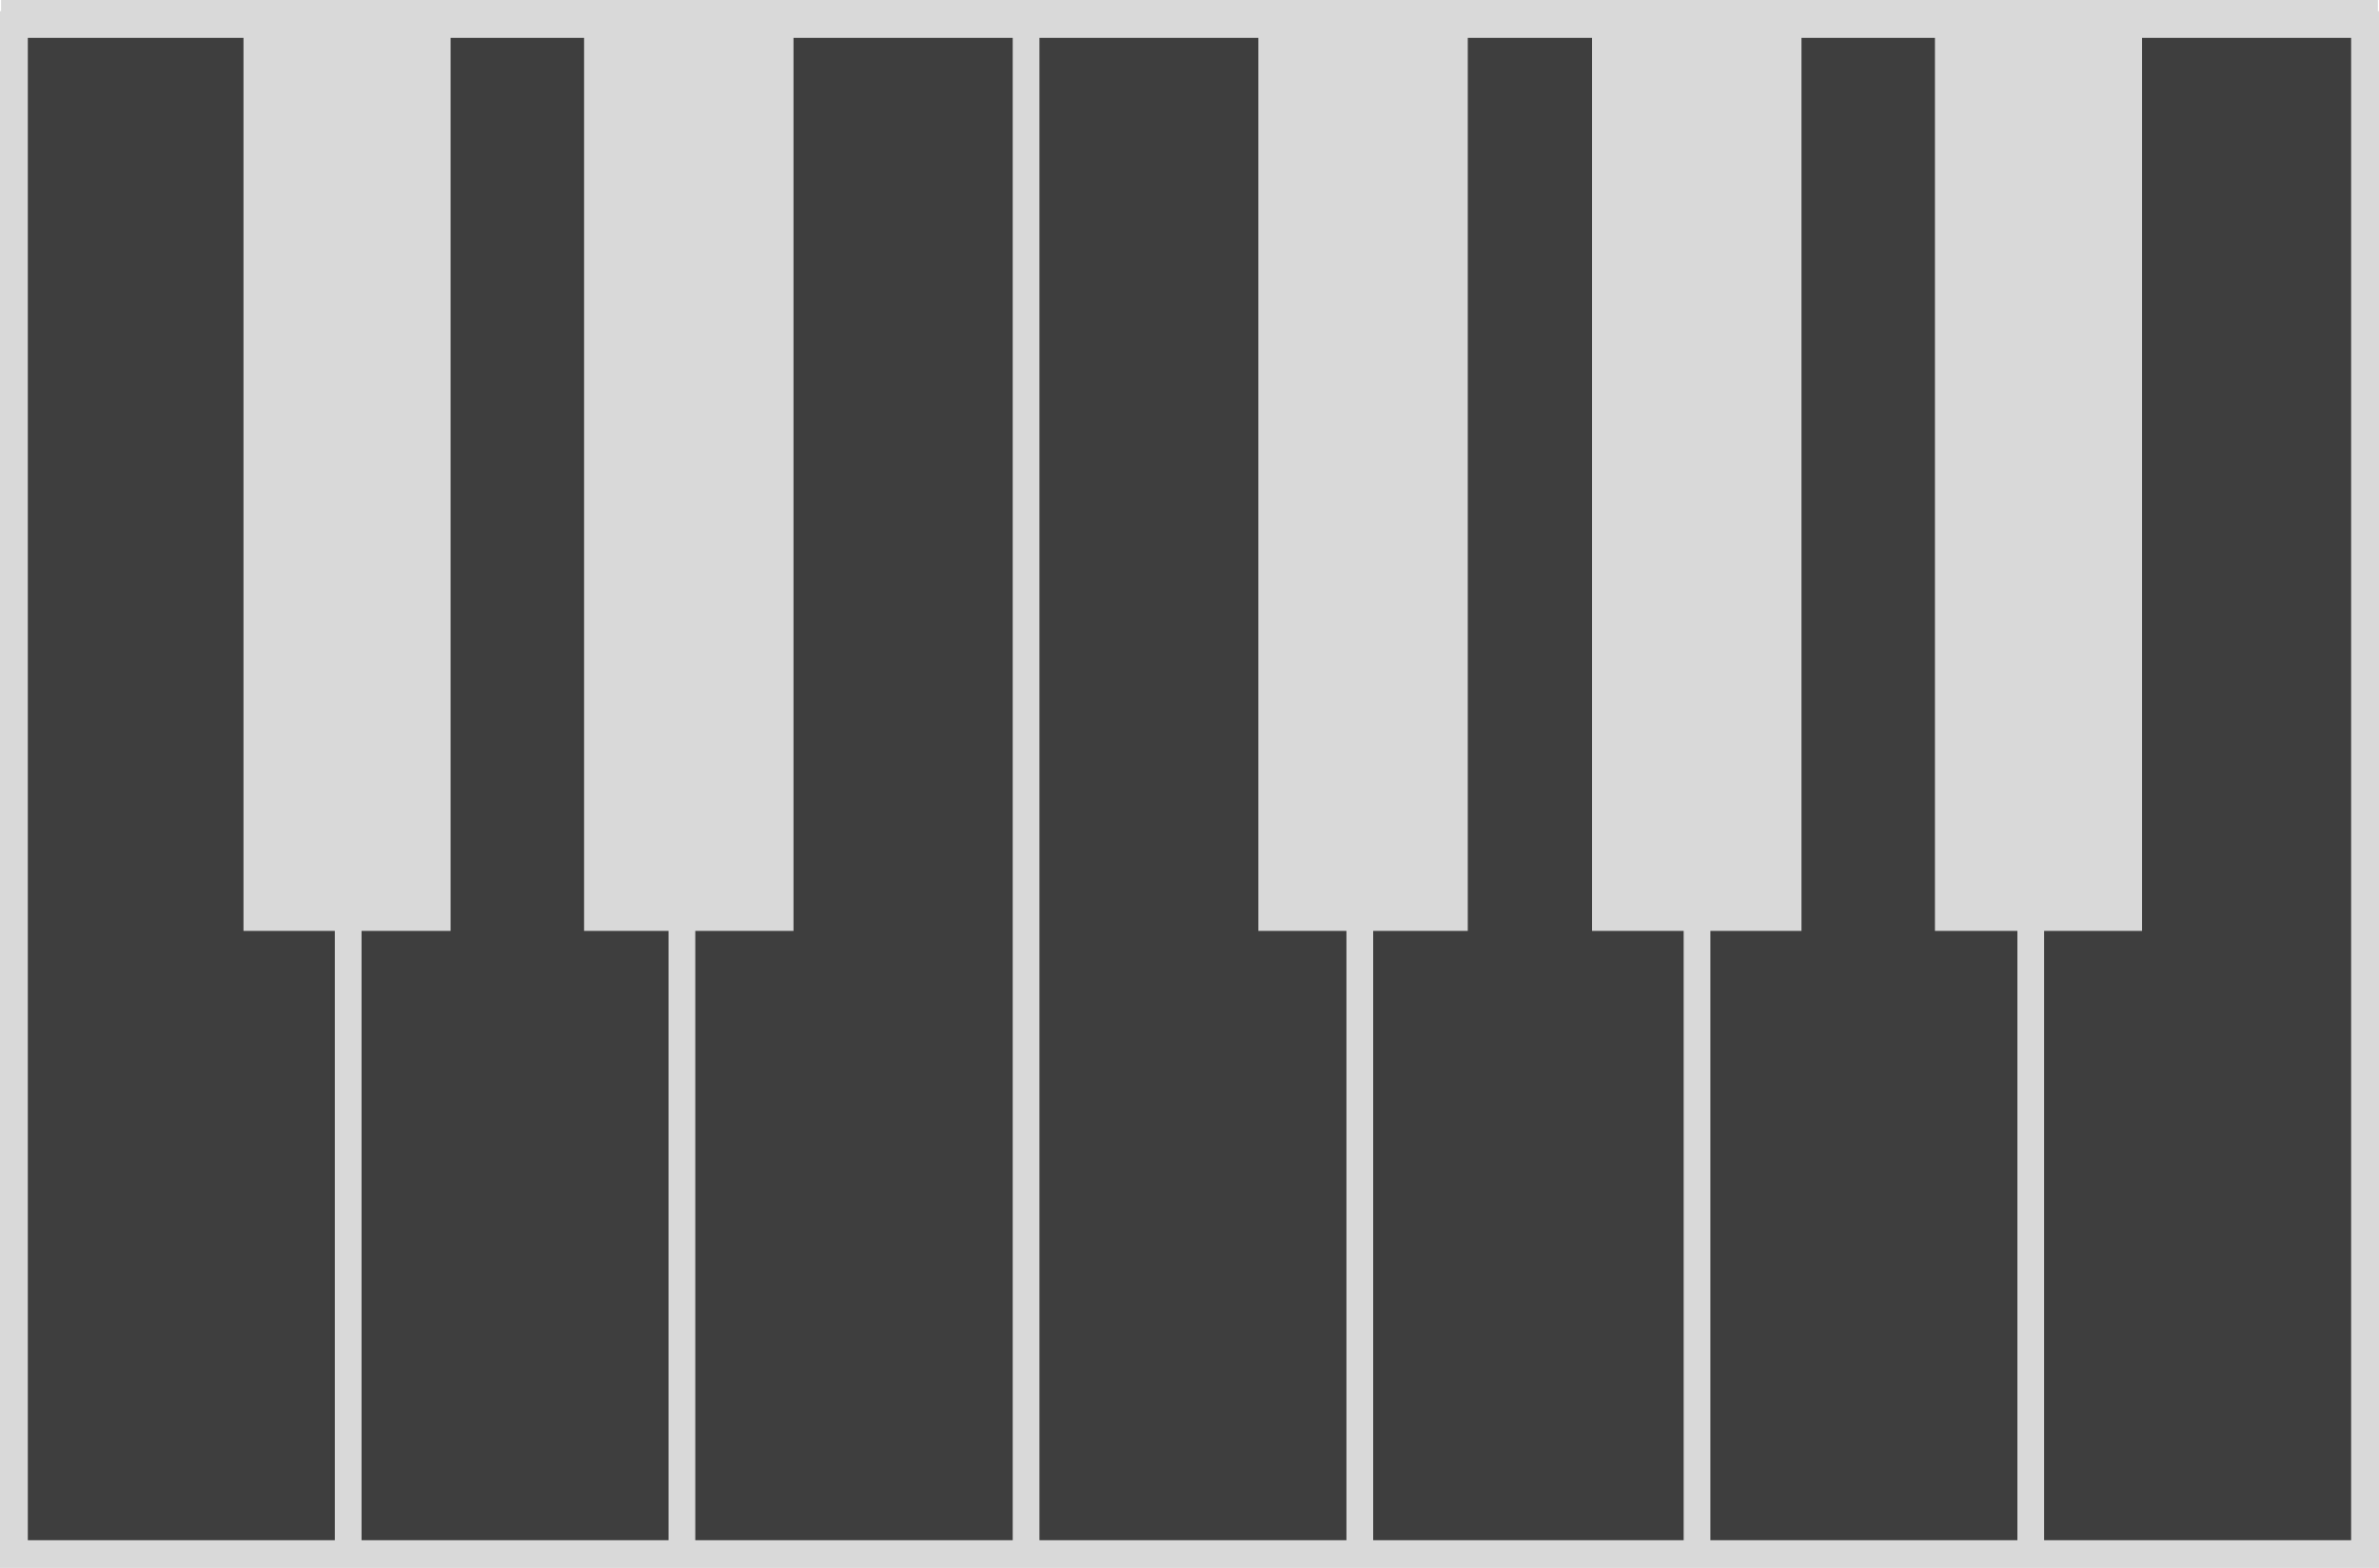 <svg width="1068" height="704" viewBox="0 0 1068 704" fill="none" xmlns="http://www.w3.org/2000/svg">
<rect x="6" y="10.084" width="1050.85" height="686.383" fill="#3E3E3E"/>
<path d="M156.309 697.549H6.487V6.001H156.309M156.309 697.549V6.001M156.309 697.549H306.132M156.309 6.001H306.132M306.132 6.001V697.549M306.132 6.001H460.637M306.132 697.549H460.637M460.637 697.549V6.001M460.637 697.549H610.459M460.637 6.001H610.459M610.459 697.549V6.001M610.459 697.549H761.843M610.459 6.001H761.843M761.843 697.549V6.001M761.843 697.549H911.665M761.843 6.001H911.665M911.665 697.549H1061.49V6.001H911.665M911.665 697.549V6.001" stroke="#D9D9D9" stroke-width="12"/>
<rect x="6" y="11" width="1056" height="687" stroke="#D9D9D9" stroke-width="12"/>
<rect x="109.312" y="5" width="92.981" height="412.971" fill="#D9D9D9"/>
<rect x="262.212" y="5" width="94.014" height="412.971" fill="#D9D9D9"/>
<rect x="564.916" y="5" width="94.014" height="412.971" fill="#D9D9D9"/>
<rect x="714.718" y="5" width="94.014" height="412.971" fill="#D9D9D9"/>
<rect x="868.652" y="5" width="92.981" height="412.971" fill="#D9D9D9"/>
</svg>
